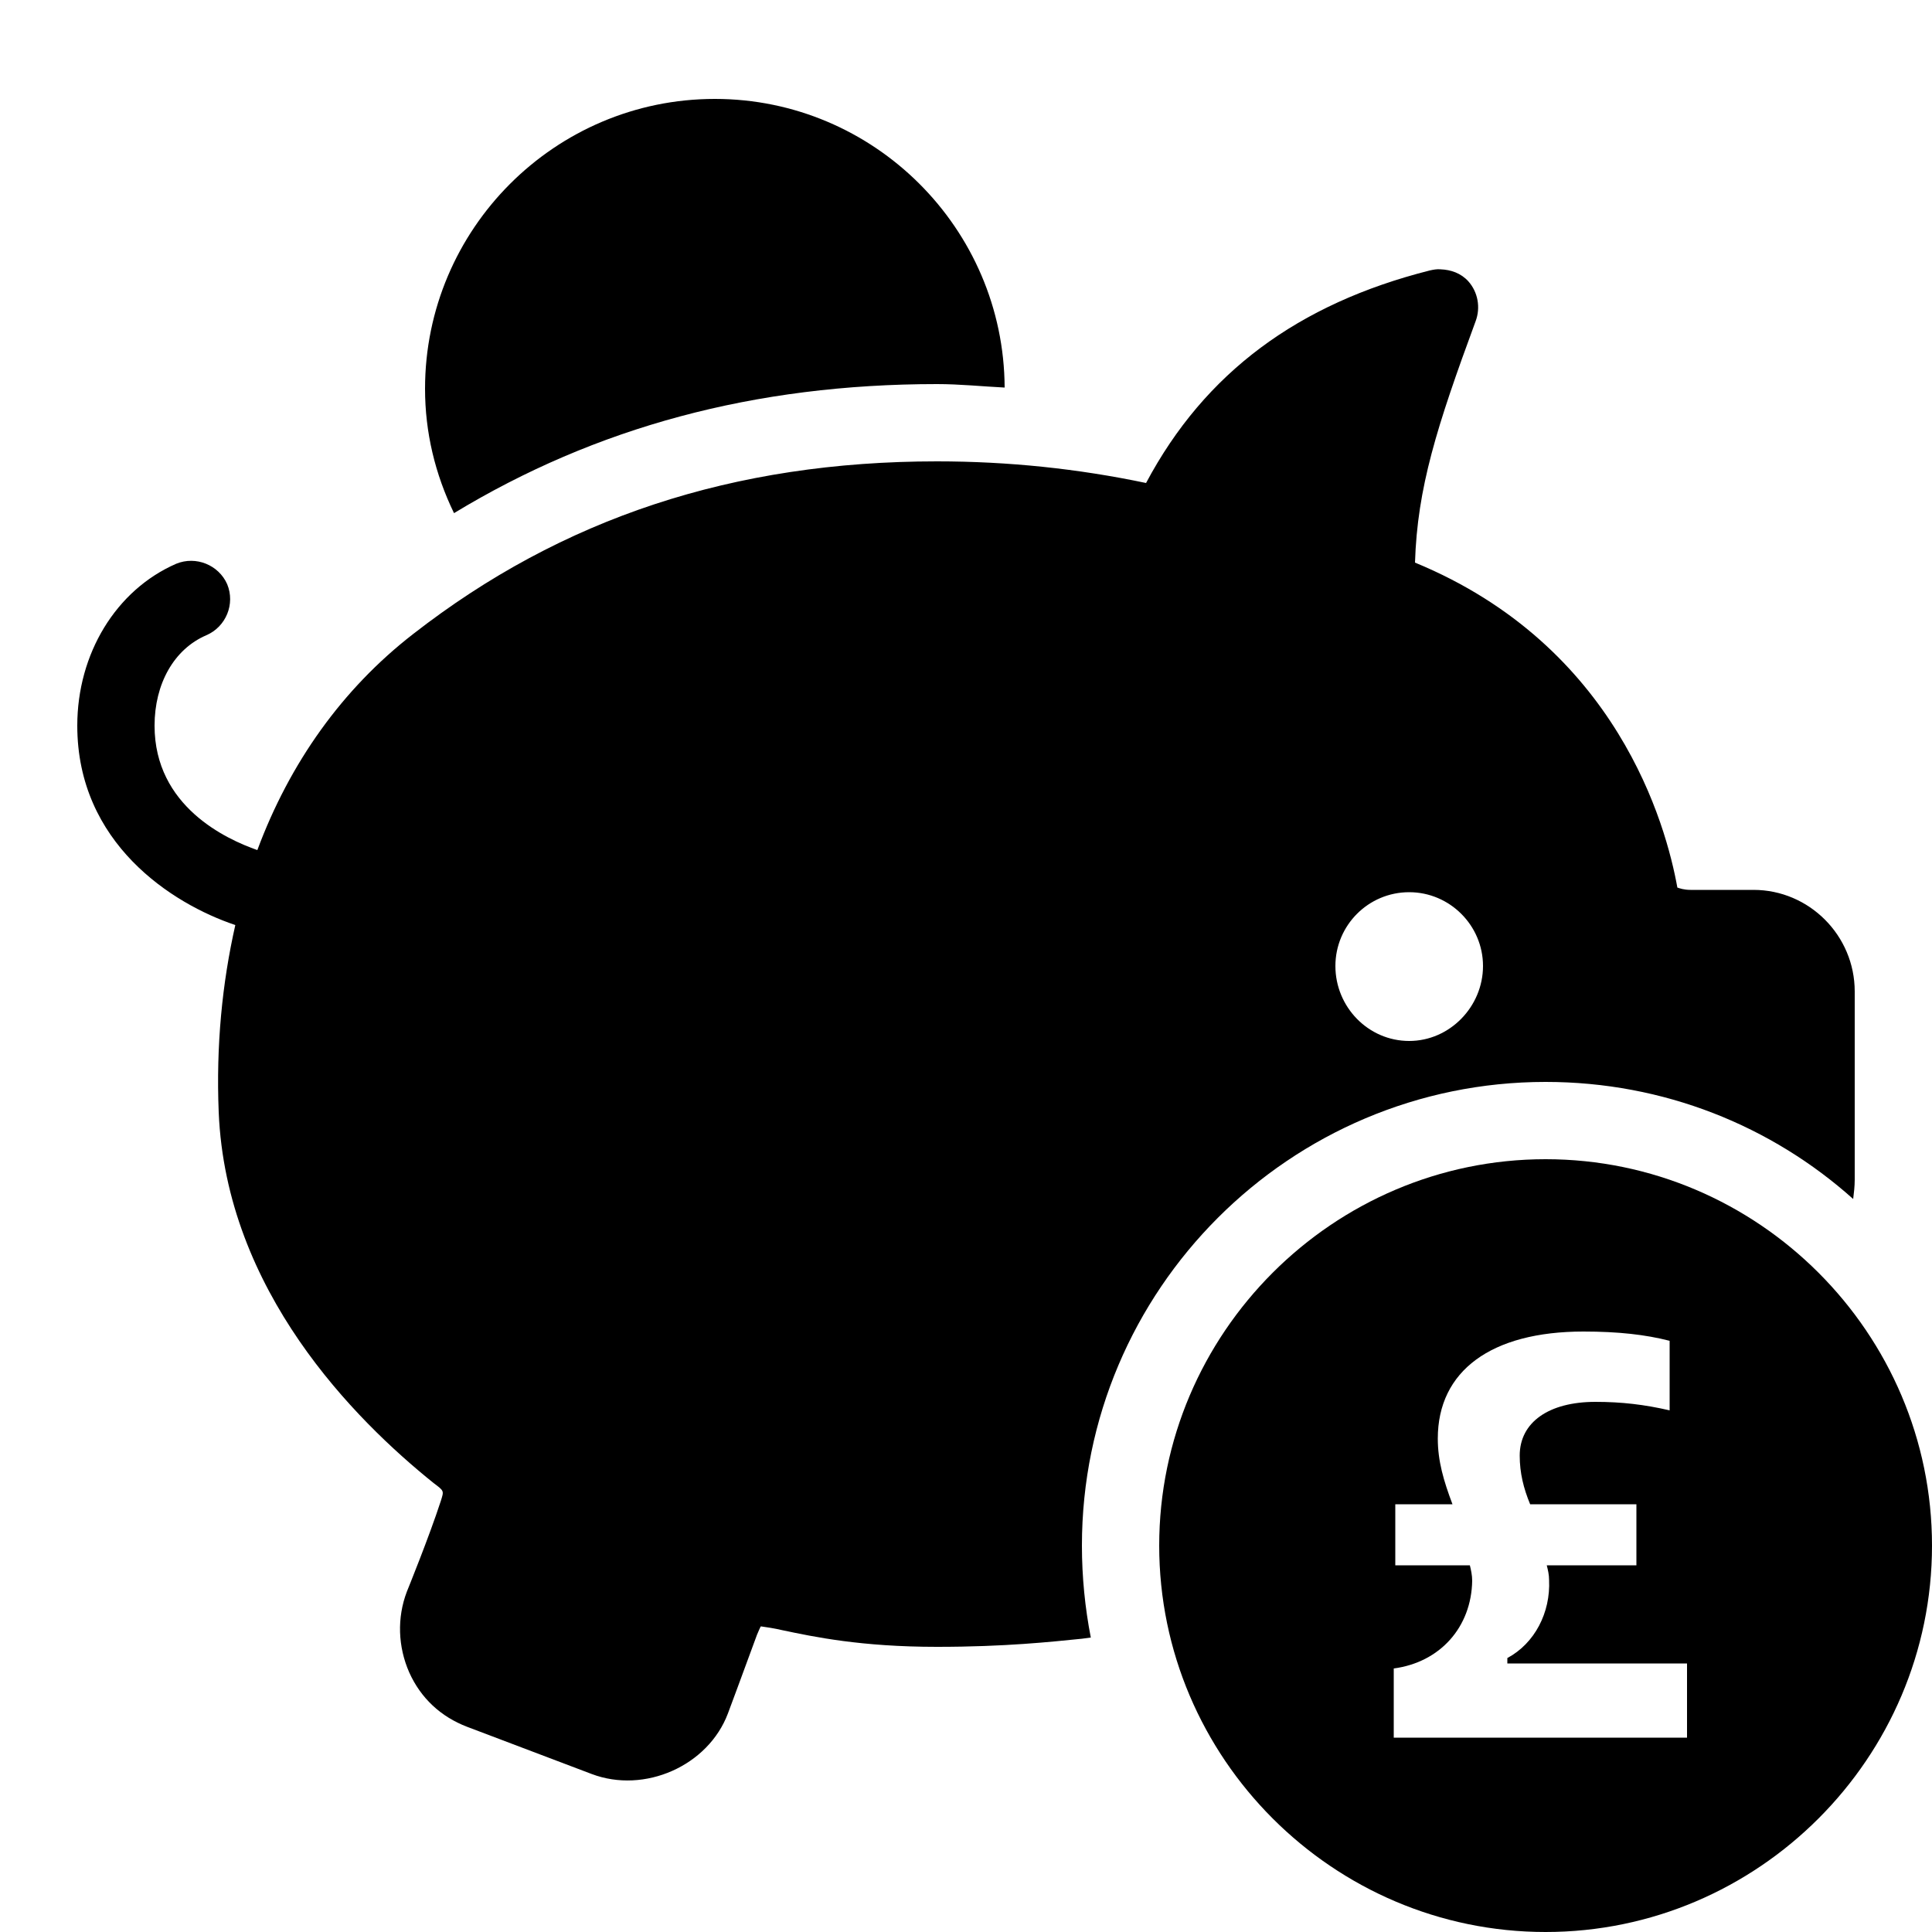 <?xml version="1.0" encoding="iso-8859-1"?>
<!-- Generator: Adobe Illustrator 27.0.0, SVG Export Plug-In . SVG Version: 6.00 Build 0)  -->
<svg version="1.1" baseProfile="basic" xmlns="http://www.w3.org/2000/svg" xmlns:xlink="http://www.w3.org/1999/xlink" x="0px"
	 y="0px" viewBox="0 0 50 50" xml:space="preserve">
<g id="Layer_1">
</g>
<g id="&#x421;&#x43B;&#x43E;&#x439;_1">
	<path d="M45.38,23.03h-1.63c-0.17,0-0.28-0.04-0.34-0.06c-0.29-1.61-1.55-6.25-6.79-8.41c0.06-1.93,0.56-3.51,1.57-6.25
		c0.13-0.35,0.06-0.75-0.19-1.03c-0.19-0.21-0.45-0.3-0.72-0.31C37.19,6.96,37.09,6.98,37,7c-3.4,0.86-5.82,2.64-7.34,5.5
		c-1.76-0.37-3.56-0.56-5.41-0.56c-5.27,0-9.71,1.47-13.56,4.47C8.86,17.83,7.5,19.74,6.66,22C5.86,21.72,4,20.87,4,18.78
		c0-1.08,0.5-1.98,1.34-2.34c0.51-0.22,0.75-0.81,0.54-1.32c-0.22-0.5-0.81-0.74-1.32-0.53C3,15.27,2,16.92,2,18.78
		c0,3.04,2.45,4.61,4.09,5.16c-0.34,1.5-0.5,3.12-0.43,4.84c0.19,4.63,3.52,7.96,5.56,9.6c0.28,0.21,0.27,0.2,0.19,0.46
		c-0.31,0.95-0.86,2.3-0.88,2.35c-0.26,0.68-0.23,1.43,0.06,2.09c0.3,0.67,0.82,1.15,1.5,1.41l3.22,1.22
		c1.37,0.52,3.02-0.21,3.53-1.57c0,0,0.41-1.1,0.75-2.03c0.04-0.09,0.07-0.17,0.1-0.22c0.14,0.02,0.35,0.05,0.56,0.1
		c0.81,0.17,2.03,0.43,4,0.43c1.77,0,2.95-0.13,3.75-0.21c0.08-0.01,0.16-0.02,0.23-0.03C28.08,41.61,28,40.81,28,40
		c0-6.62,5.38-12,12-12c3.06,0,5.85,1.14,7.96,3.03c0.02-0.16,0.04-0.33,0.04-0.5v-4.87C48,24.21,46.82,23.03,45.38,23.03z
		 M36.47,26.94c-1.06,0-1.91-0.88-1.91-1.94c0-1.05,0.85-1.91,1.91-1.91c1.05,0,1.91,0.86,1.91,1.91S37.52,26.94,36.47,26.94z
		 M18.5,2.56c-4.14,0-7.5,3.37-7.5,7.5c0,1.13,0.26,2.21,0.75,3.22c3.66-2.22,7.77-3.34,12.5-3.34c0.59,0,1.16,0.06,1.75,0.09
		C25.98,5.91,22.62,2.56,18.5,2.56z"/>
	<g>
		<path d="M40,30c-5.5,0-10,4.5-10,10s4.5,10,10,10s10-4.5,10-10S45.5,30,40,30z M43.66,44.97h-7.59v-1.79
			c1.2-0.16,2.01-1.07,2.03-2.27c0-0.14-0.03-0.28-0.06-0.4h-1.93v-1.58h1.48c-0.23-0.61-0.38-1.12-0.38-1.7
			c0-1.75,1.38-2.77,3.77-2.77c0.9,0,1.61,0.08,2.23,0.24v1.8c-0.65-0.15-1.24-0.22-1.92-0.22c-1.21,0-1.96,0.53-1.96,1.39
			c0,0.45,0.1,0.85,0.27,1.26h2.75v1.58h-2.32c0.03,0.12,0.06,0.24,0.06,0.38c0.04,0.84-0.37,1.64-1.08,2.02v0.14h4.65V44.97z"/>
	</g>
</g>
</svg>